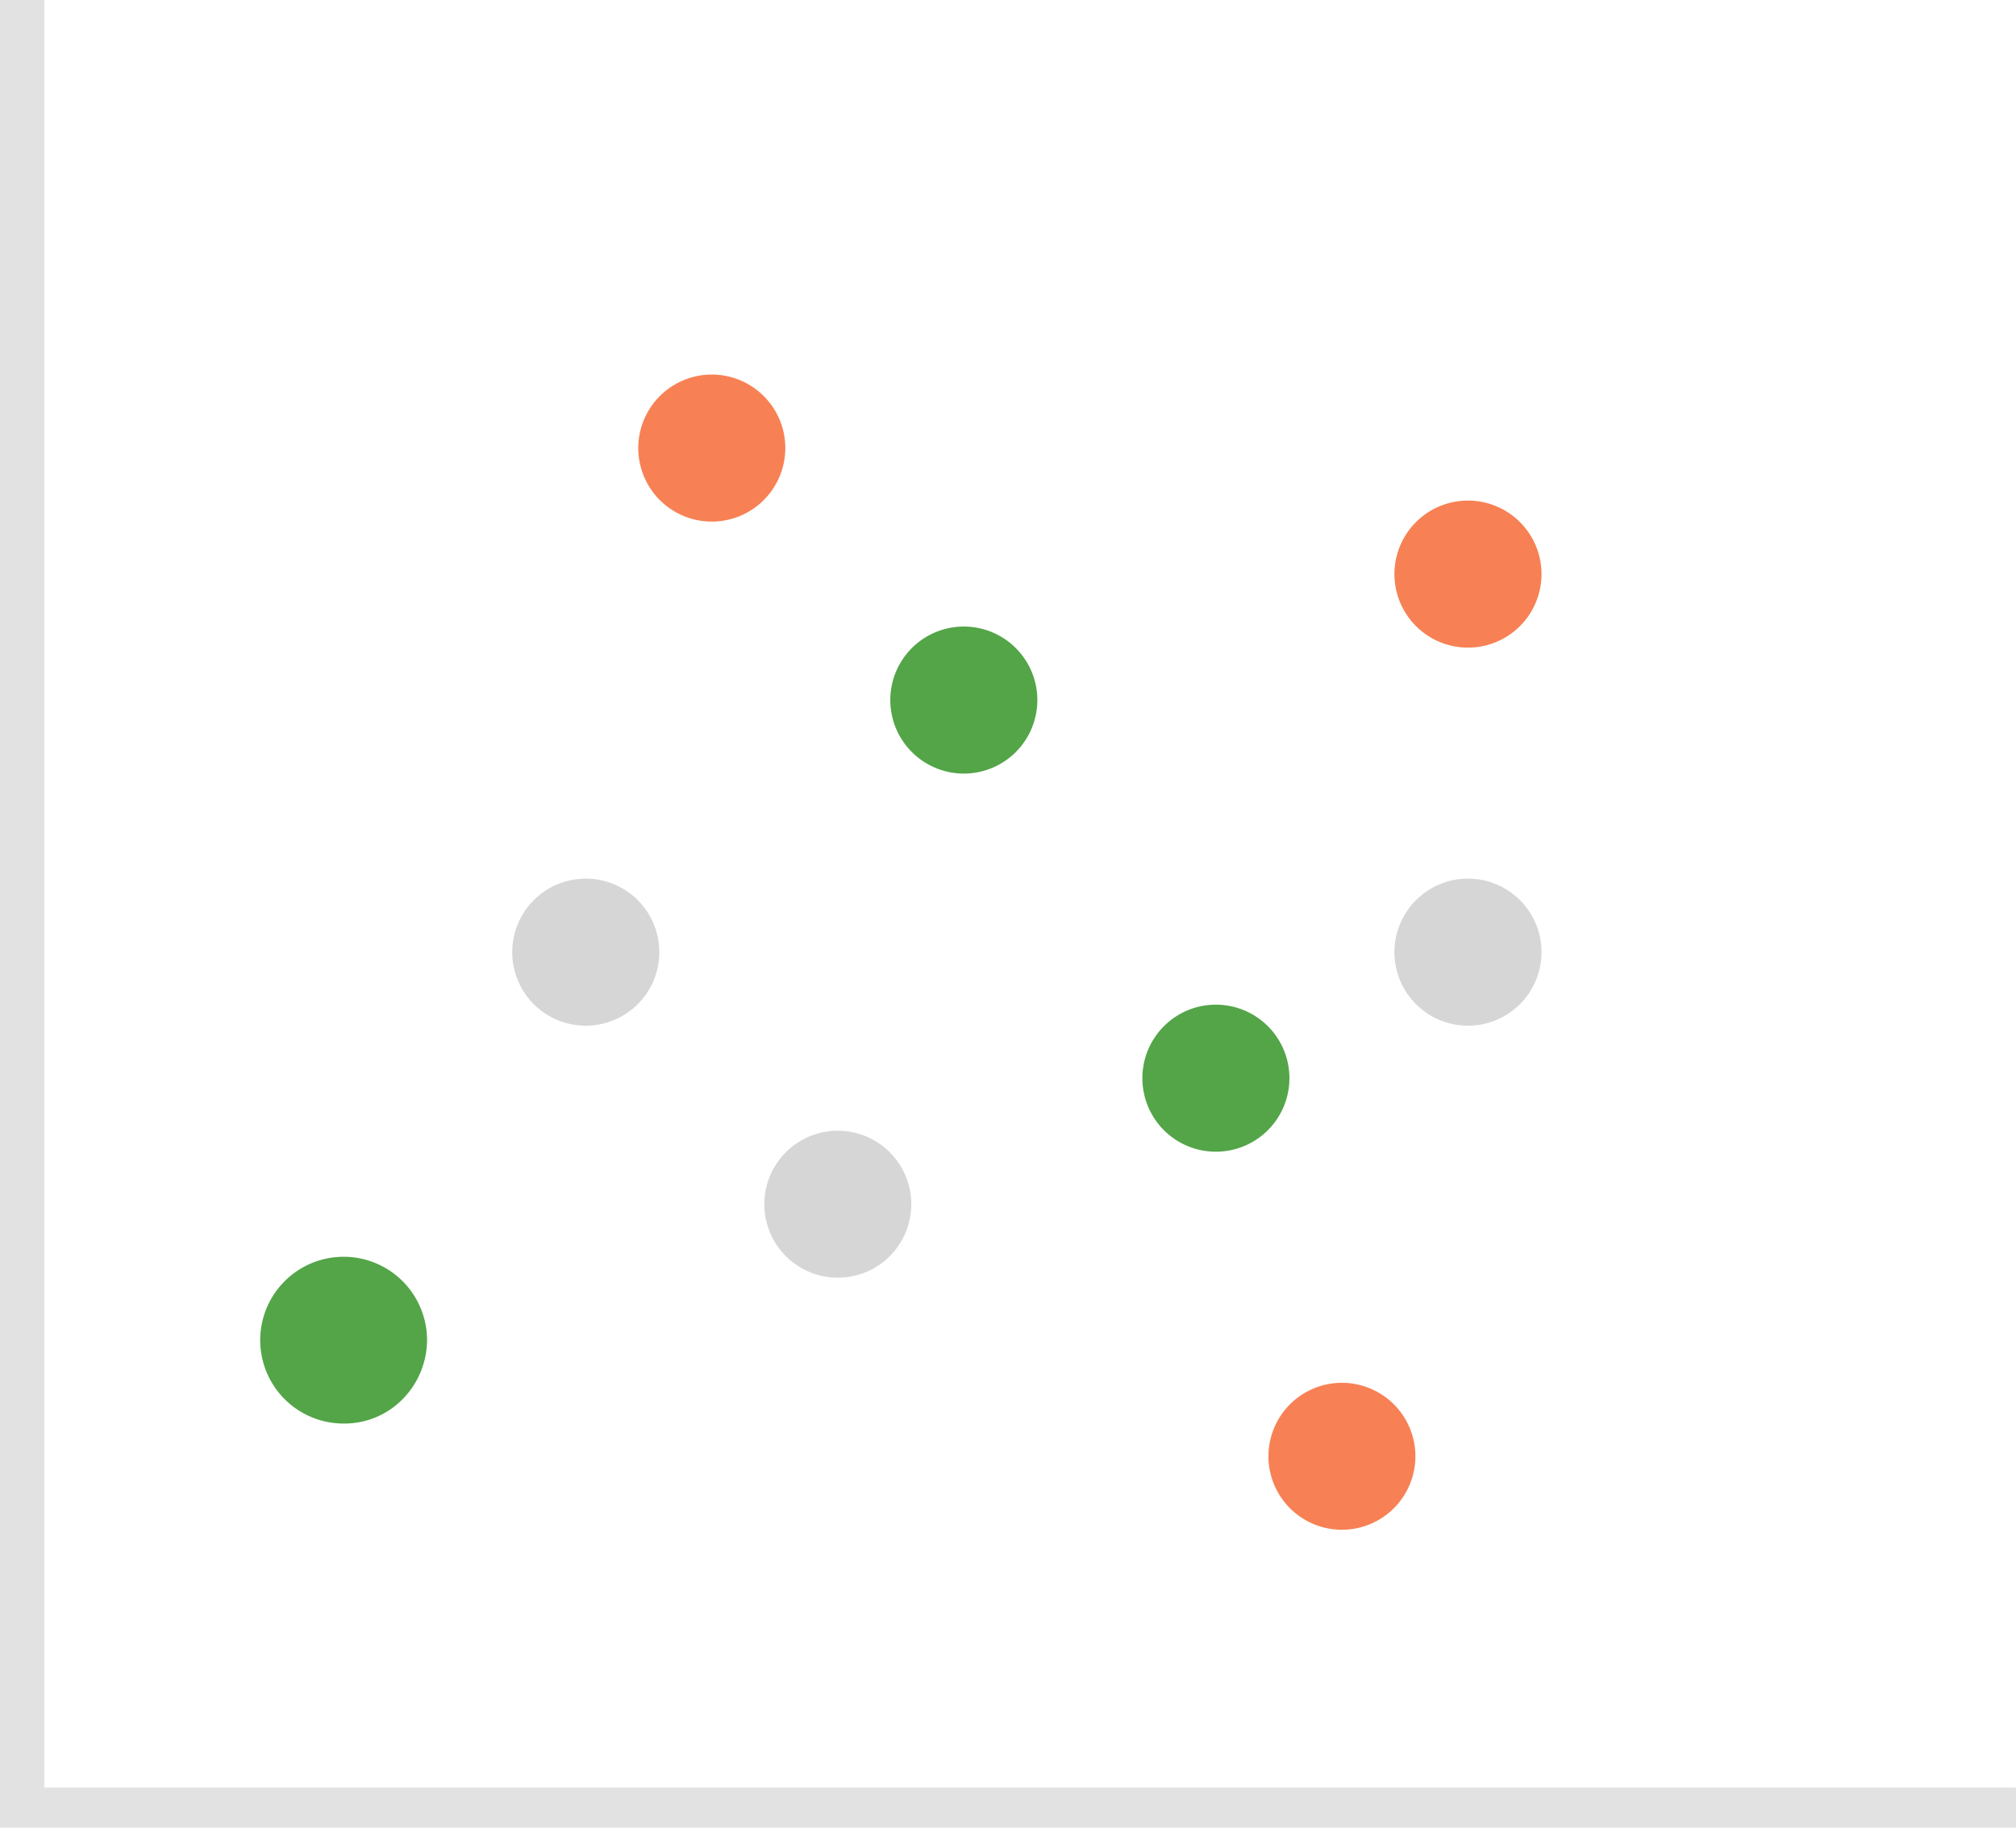 <svg xmlns="http://www.w3.org/2000/svg" width="279.858" height="253.731" viewBox="0 0 279.858 253.731">
  <g id="Benchmark_Chancing" data-name="Benchmark &amp; Chancing" transform="translate(-1350.911 -436.484)">
    <path id="Path_1892" data-name="Path 1892" d="M310.769,613.158H30.911V359.427h6.154V607.579h273.7Z" transform="translate(1320 77.057)" fill="#e2e2e2"/>
    <g id="Group_2576" data-name="Group 2576" transform="translate(834 115.185)">
      <path id="Path_9" data-name="Path 9" d="M356.034,409.566a11.58,11.58,0,1,1,23.16,0,11.765,11.765,0,0,1-3.385,8.181,11.32,11.32,0,0,1-8.192,3.392A11.571,11.571,0,0,1,356.034,409.566Z" transform="translate(197 97.786)" fill="#53a548"/>
      <path id="Path_10" data-name="Path 10" d="M364.227,395.889a10.208,10.208,0,1,1,10.206,10.21A10.2,10.2,0,0,1,364.227,395.889Z" transform="translate(223.793 57.592)" fill="#d6d6d6"/>
      <path id="Path_11" data-name="Path 11" d="M392.906,395.889a10.208,10.208,0,1,1,10.21,10.21A10.2,10.2,0,0,1,392.906,395.889Z" transform="translate(317.579 57.592)" fill="#d6d6d6"/>
      <path id="Path_12" data-name="Path 12" d="M368.324,379.5a10.206,10.206,0,1,1,10.21,10.21A10.206,10.206,0,0,1,368.324,379.5Z" transform="translate(237.191 4)" fill="#f78154"/>
      <path id="Path_13" data-name="Path 13" d="M372.422,404.091a10.2,10.2,0,1,1,10.206,10.2A10.2,10.2,0,0,1,372.422,404.091Z" transform="translate(250.592 84.385)" fill="#d6d6d6"/>
      <path id="Path_14" data-name="Path 14" d="M384.712,399.987a10.206,10.206,0,1,1,10.21,10.206A10.2,10.2,0,0,1,384.712,399.987Z" transform="translate(290.783 70.993)" fill="#53a548"/>
      <path id="Path_15" data-name="Path 15" d="M388.81,412.286a10.2,10.2,0,1,1,10.206,10.2A10.2,10.2,0,0,1,388.81,412.286Z" transform="translate(304.184 111.184)" fill="#f78154"/>
      <path id="Path_16" data-name="Path 16" d="M376.517,387.7a10.206,10.206,0,1,1,10.21,10.2A10.213,10.213,0,0,1,376.517,387.7Z" transform="translate(263.984 30.793)" fill="#53a548"/>
      <path id="Path_17" data-name="Path 17" d="M392.906,383.606a10.208,10.208,0,1,1,10.21,10.206A10.207,10.207,0,0,1,392.906,383.606Z" transform="translate(317.579 17.395)" fill="#f78154"/>
    </g>
  </g>
</svg>
